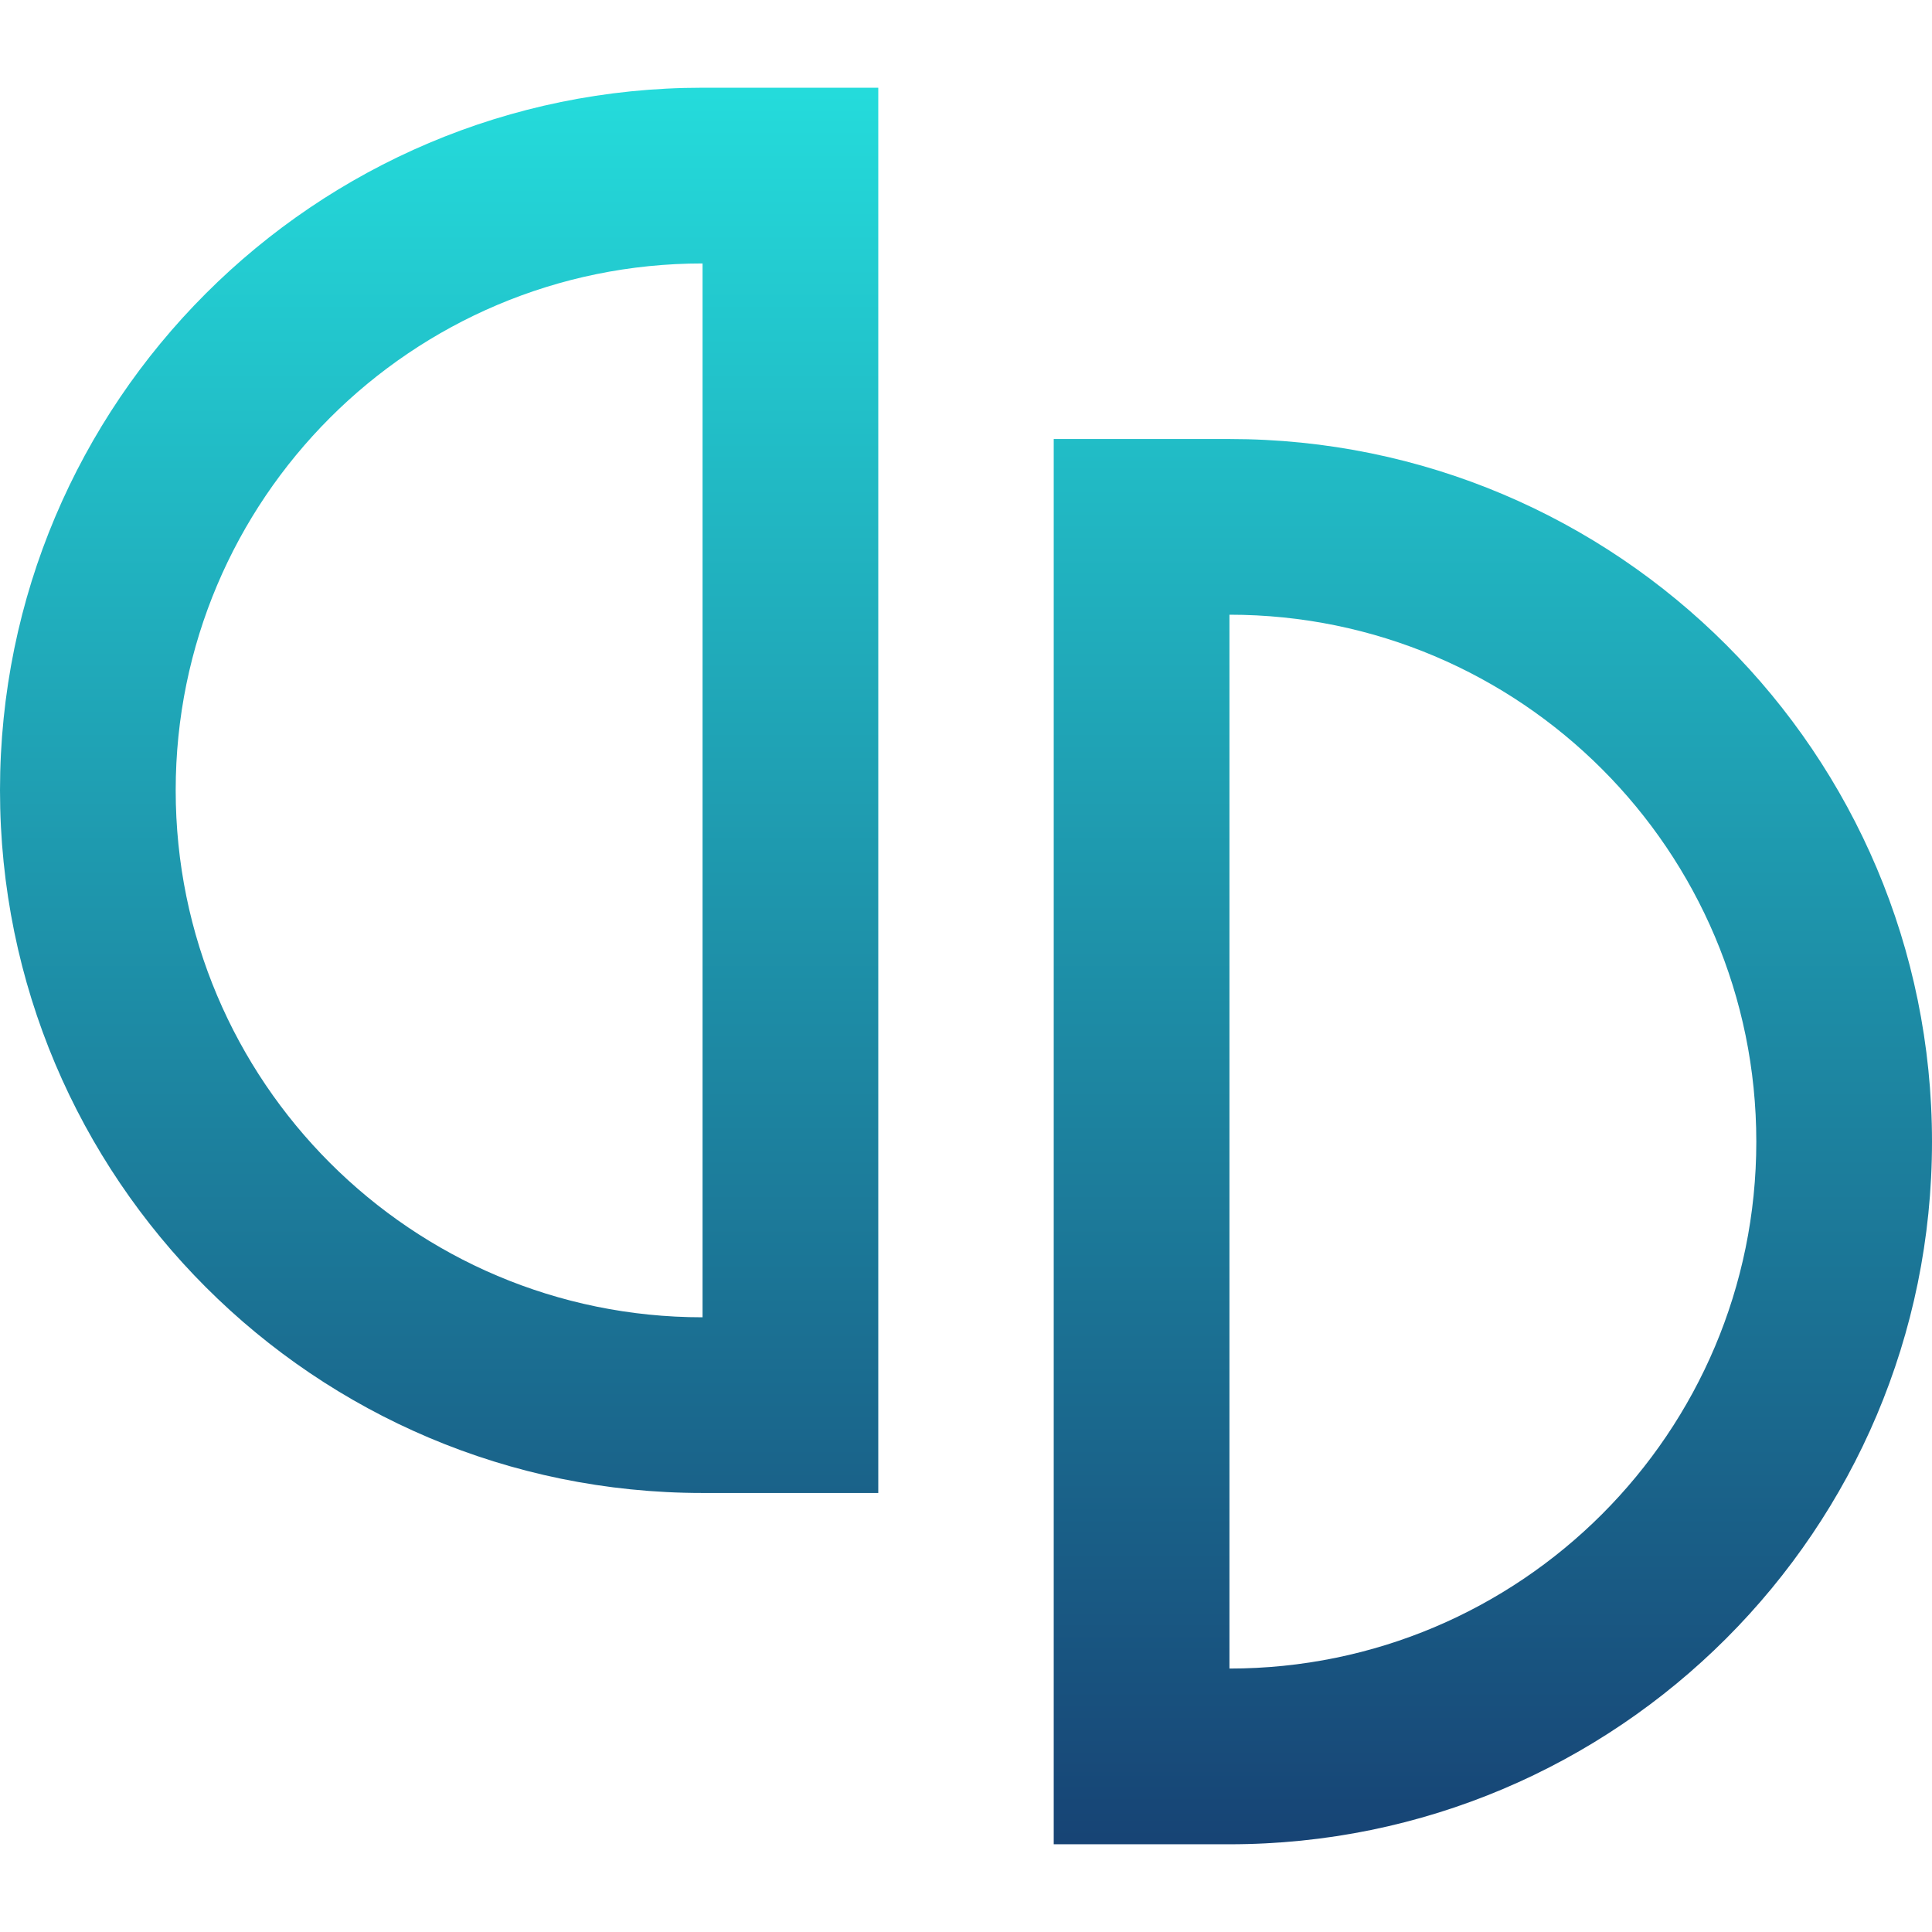 <svg xmlns="http://www.w3.org/2000/svg" xmlns:xlink="http://www.w3.org/1999/xlink" width="64" height="64" viewBox="0 0 64 64" version="1.1"><defs><linearGradient id="linear0" x1="0%" x2="0%" y1="0%" y2="100%"><stop offset="0%" style="stop-color:#24dbdb; stop-opacity:1"/><stop offset="100%" style="stop-color:#174475; stop-opacity:1"/></linearGradient></defs><g id="surface1"><path style=" stroke:none;fill-rule:evenodd;fill:url(#linear0);" d="M 40.727 20.363 L 40.727 55.273 C 50.367 55.273 58.18 47.457 58.18 37.82 C 58.18 28.18 50.367 20.363 40.727 20.363 Z M 40.727 14.543 C 53.578 14.543 64 24.965 64 37.82 C 64 50.672 53.578 61.094 40.727 61.094 L 34.906 61.094 L 34.906 14.543 Z M 23.273 8.727 L 23.273 43.637 C 13.633 43.637 5.82 35.82 5.82 26.18 C 5.82 16.543 13.633 8.727 23.273 8.727 Z M 23.273 2.906 C 10.422 2.906 0 13.328 0 26.18 C 0 39.035 10.422 49.457 23.273 49.457 L 29.094 49.457 L 29.094 2.906 Z M 23.273 2.906 "/></g></svg>
